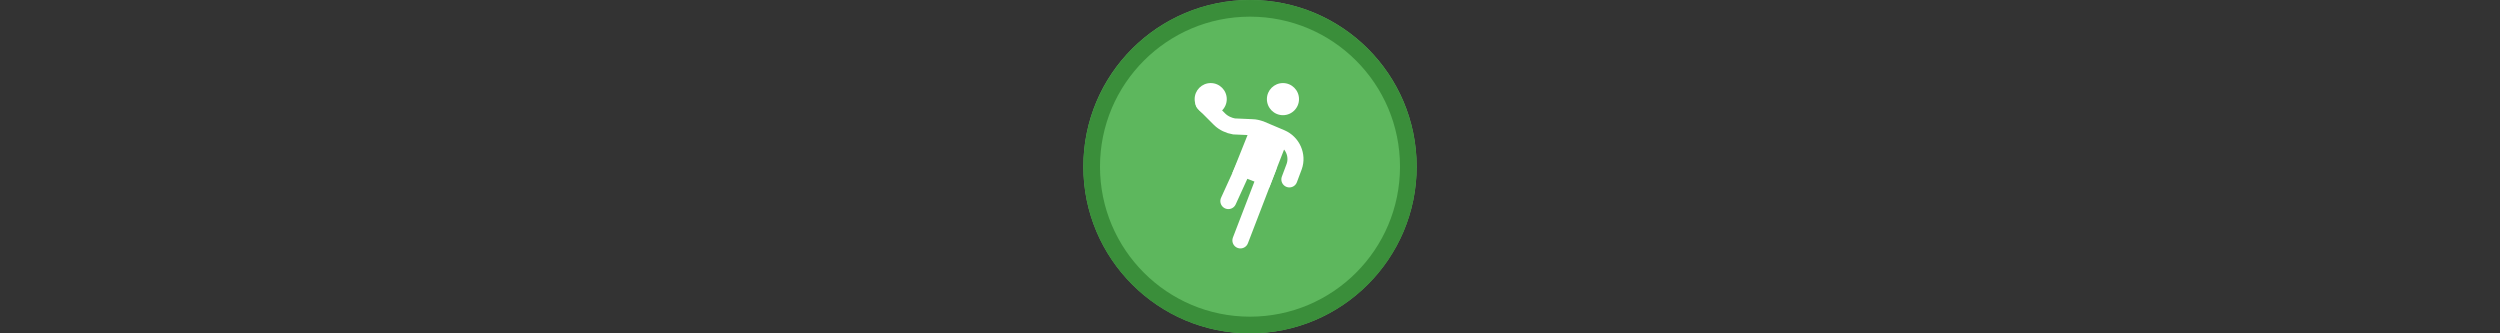 <svg width="300" height="40" viewBox="0 0 300 40" fill="none" xmlns="http://www.w3.org/2000/svg" >

<rect x="0" y="0" width="300" height="40" fill="#333333" stroke="none"/>

<g transform="translate(130, 0) scale(2 2) "> 

<g clip-path="url(#clip0)">
<path opacity="0.953" d="M9.999 0C15.514 0 20 4.446 20 10C20 15.517 15.514 20 9.999 20C4.486 20 0 15.517 0 10C0 4.446 4.486 0 9.999 0V0Z" fill="#60BE60"/>
<path opacity="0.95" fill-rule="evenodd" clip-rule="evenodd" d="M10 19C14.971 19 19 14.971 19 10C19 5.029 14.971 1 10 1C5.029 1 1 5.029 1 10C1 14.971 5.029 19 10 19ZM10 20C15.523 20 20 15.523 20 10C20 4.477 15.523 0 10 0C4.477 0 0 4.477 0 10C0 15.523 4.477 20 10 20Z" fill="#398C39"/>
</g>
<defs>
<clipPath id="clip0">
<path d="M0 0H20V20H0V0Z" fill="white"/>
</clipPath>
</defs>

</g>


<g transform="translate(138, 8) scale(0.041 0.041) "> 

<path d="M177.684 141.985C203.635 141.985 224.673 120.947 224.673 94.996C224.673 69.044 203.635 48.007 177.684 48.007C151.732 48.007 130.695 69.044 130.695 94.996C130.695 120.947 151.732 141.985 177.684 141.985Z" fill="#ffffff"/>
<path d="M389.134 141.985C415.085 141.985 436.123 120.947 436.123 94.996C436.123 69.044 415.085 48.007 389.134 48.007C363.183 48.007 342.145 69.044 342.145 94.996C342.145 120.947 363.183 141.985 389.134 141.985Z" fill="#ffffff"/>
<path d="M309.253 170.178L382.085 188.974L403.23 214.818L349.193 353.435L241.119 311.145L288.108 193.673L309.253 170.178Z" fill="#ffffff"/>
<path d="M156.539 106.743L203.527 153.732C215.275 165.479 231.721 172.528 245.818 174.877L299.855 177.227C306.903 177.227 316.301 179.576 323.349 181.925L384.435 207.769C417.327 221.866 433.773 259.457 422.026 292.349L407.929 329.941" stroke="#ffffff" stroke-width="46.989" stroke-miterlimit="10" stroke-linecap="round"/>
<path d="M346.844 294.699L264.613 508.499" stroke="#ffffff" stroke-width="46.989" stroke-miterlimit="10" stroke-linecap="round" stroke-linejoin="round"/>
<path d="M290.457 259.458L229.372 393.376" stroke="#ffffff" stroke-width="46.989" stroke-miterlimit="10" stroke-linecap="round" stroke-linejoin="round"/>

</g>

</svg>
